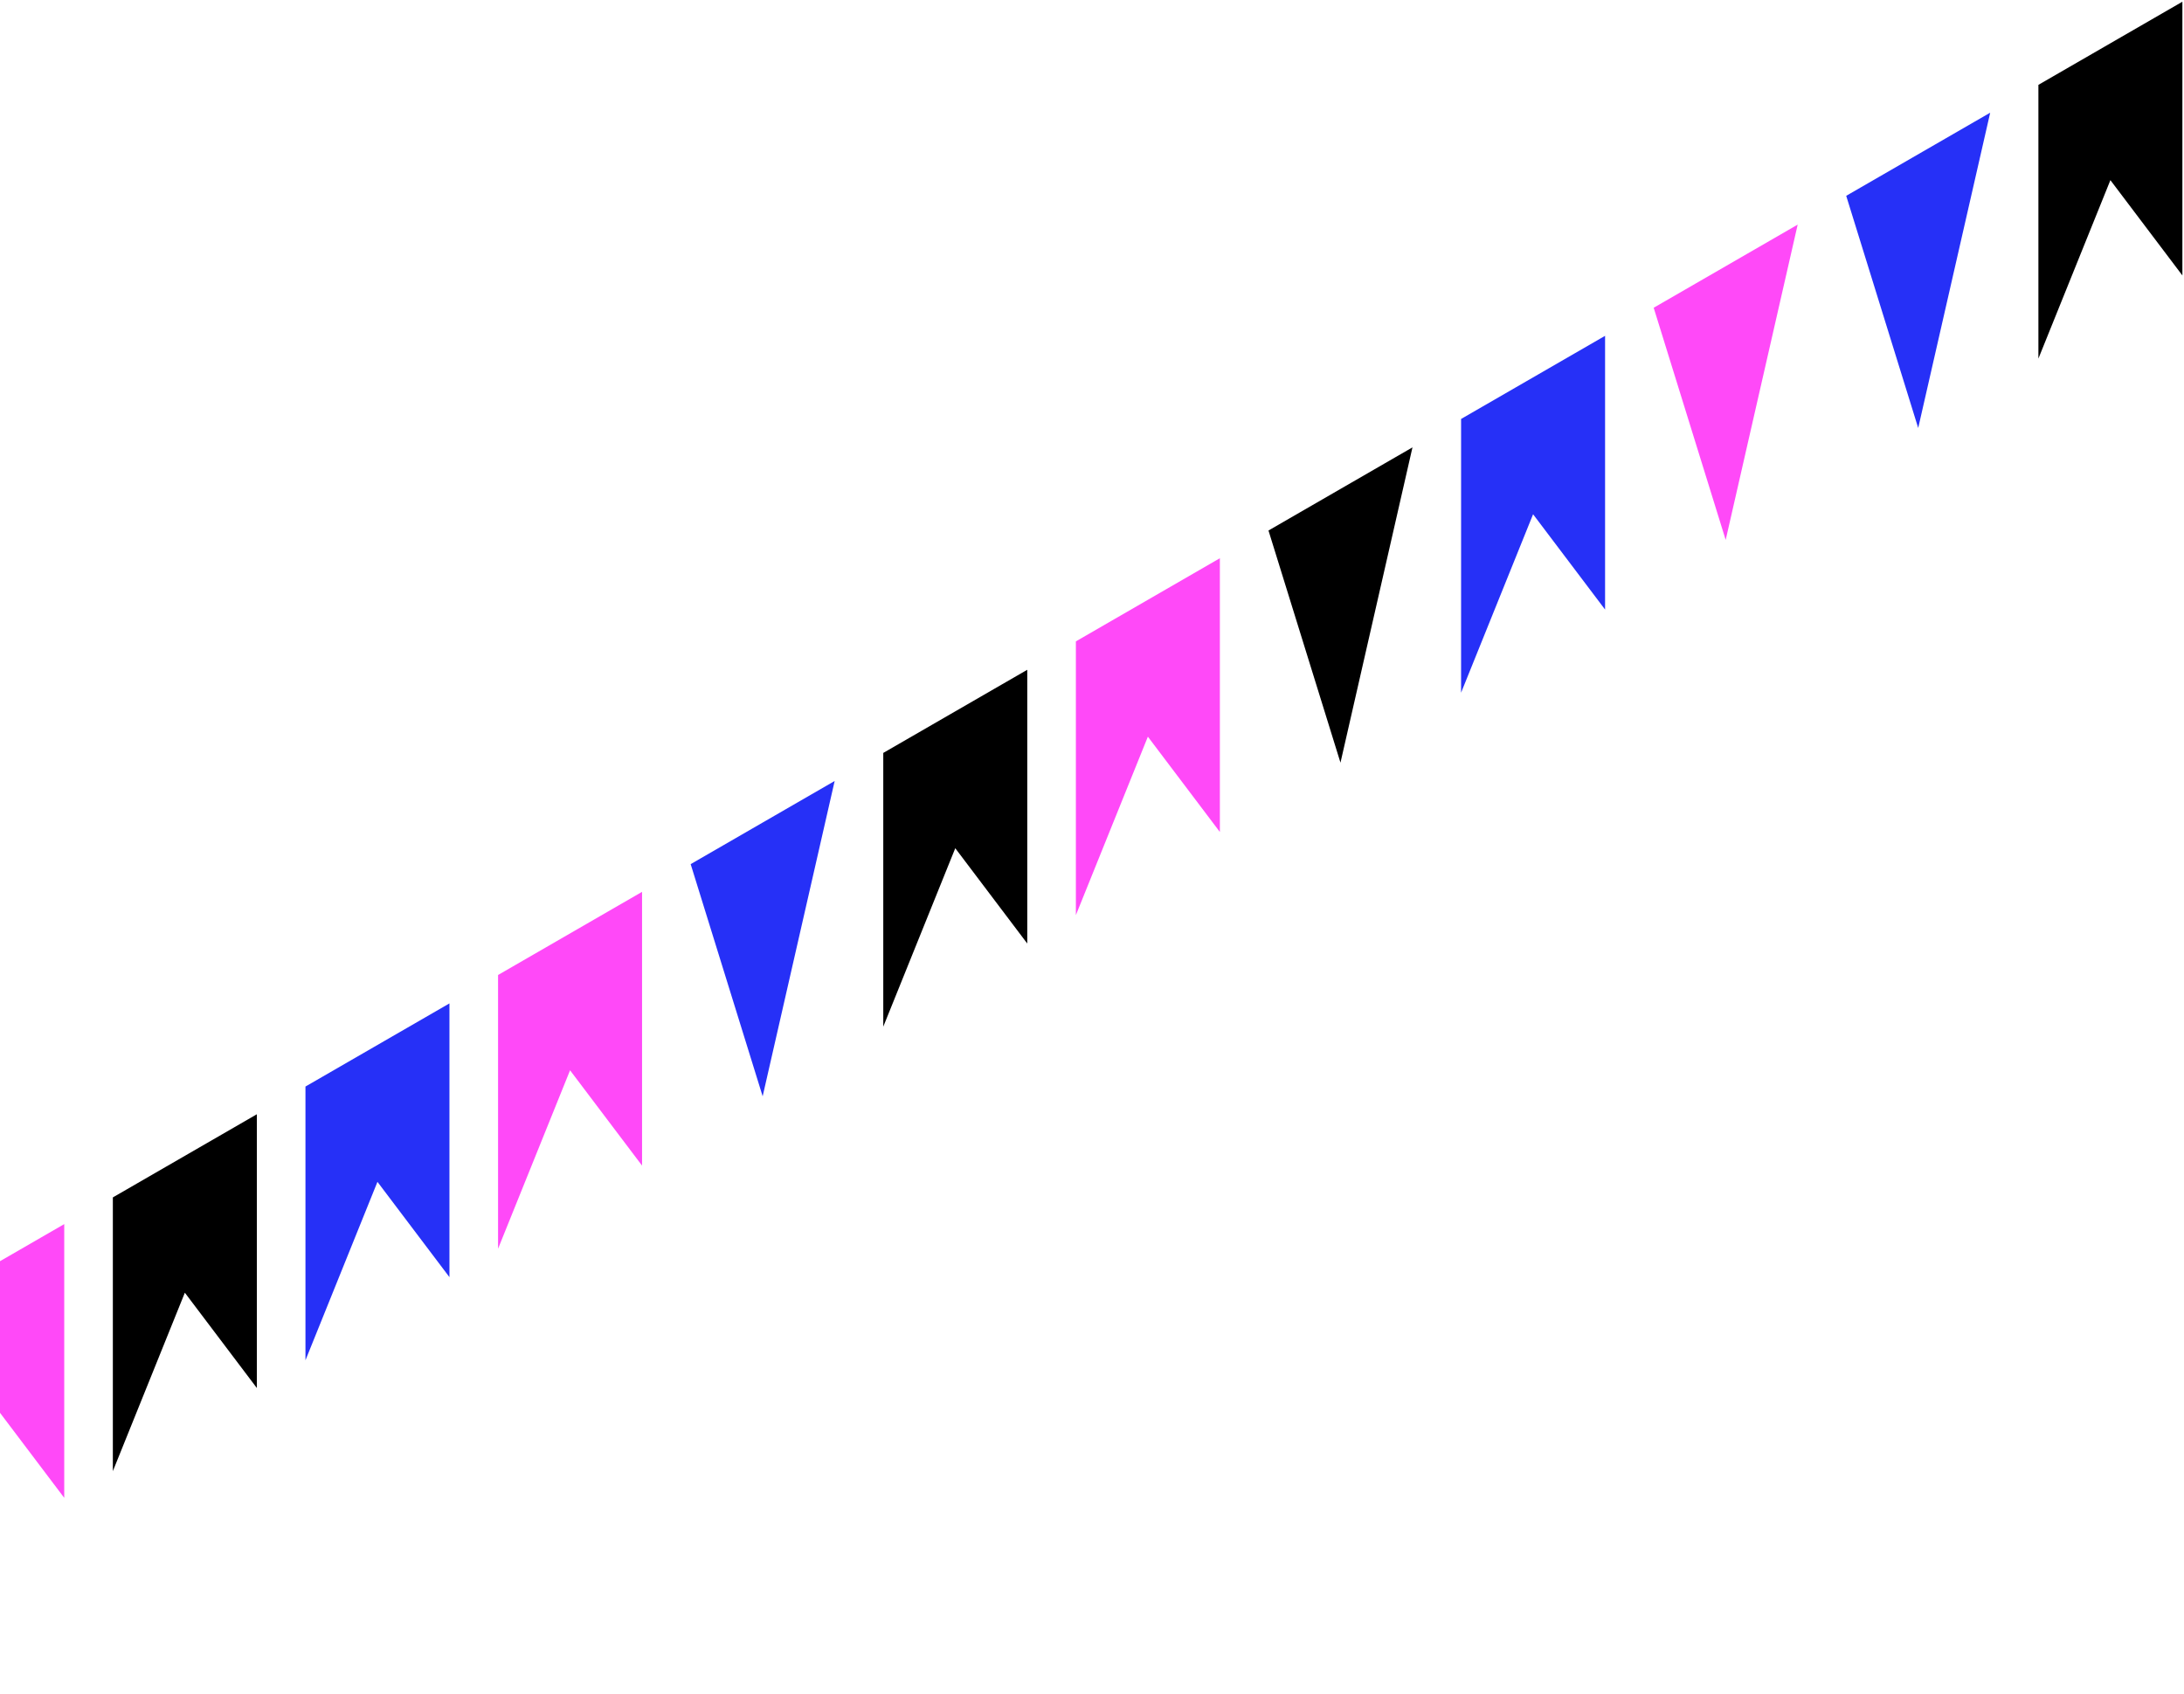 <svg width="1275" height="989" viewBox="0 0 1275 989" fill="none" xmlns="http://www.w3.org/2000/svg">
<path d="M712.148 325.874L628.088 374.407L628.088 534.205L670.118 430.039L712.148 485.672L712.148 325.874Z" fill="#FF49F8"/>
<path d="M937.03 196.039L852.97 244.571L852.97 404.369L895 300.204L937.03 355.836L937.03 196.039Z" fill="#2630F7"/>
<path d="M515.646 439.525L599.707 390.993L599.707 550.791L557.677 495.158L515.646 599.323L515.646 439.525Z" fill="black"/>
<path d="M-46.559 763.116L37.501 714.584L37.501 874.382L-4.529 818.749L-46.559 922.914L-46.559 763.116Z" fill="#FF49F8"/>
<path d="M149.943 650.464L65.882 698.996L65.882 858.794L107.912 754.629L149.942 810.262L149.943 650.464Z" fill="black"/>
<path d="M374.825 520.628L290.764 569.16L290.764 728.958L332.794 624.793L374.825 680.426L374.825 520.628Z" fill="#FF49F8"/>
<path d="M178.323 634.28L262.384 585.748L262.384 745.546L220.353 689.913L178.323 794.078L178.323 634.28Z" fill="#2630F7"/>
<path d="M1049.47 131.121L965.411 179.653L1007.44 315.185L1049.47 131.121Z" fill="#FF49F8"/>
<path d="M1161.86 65.783L1077.8 114.315L1119.83 249.847L1161.86 65.783Z" fill="#2630F7"/>
<path d="M403.205 504.445L487.266 455.912L445.236 639.976L403.205 504.445Z" fill="#2630F7"/>
<path d="M740.529 309.692L824.589 261.16L782.559 445.224L740.529 309.692Z" fill="black"/>
<path d="M1190 49.532L1274.06 1L1274.06 160.798L1232.03 105.165L1190 209.33L1190 49.532Z" fill="black"/>
</svg>
